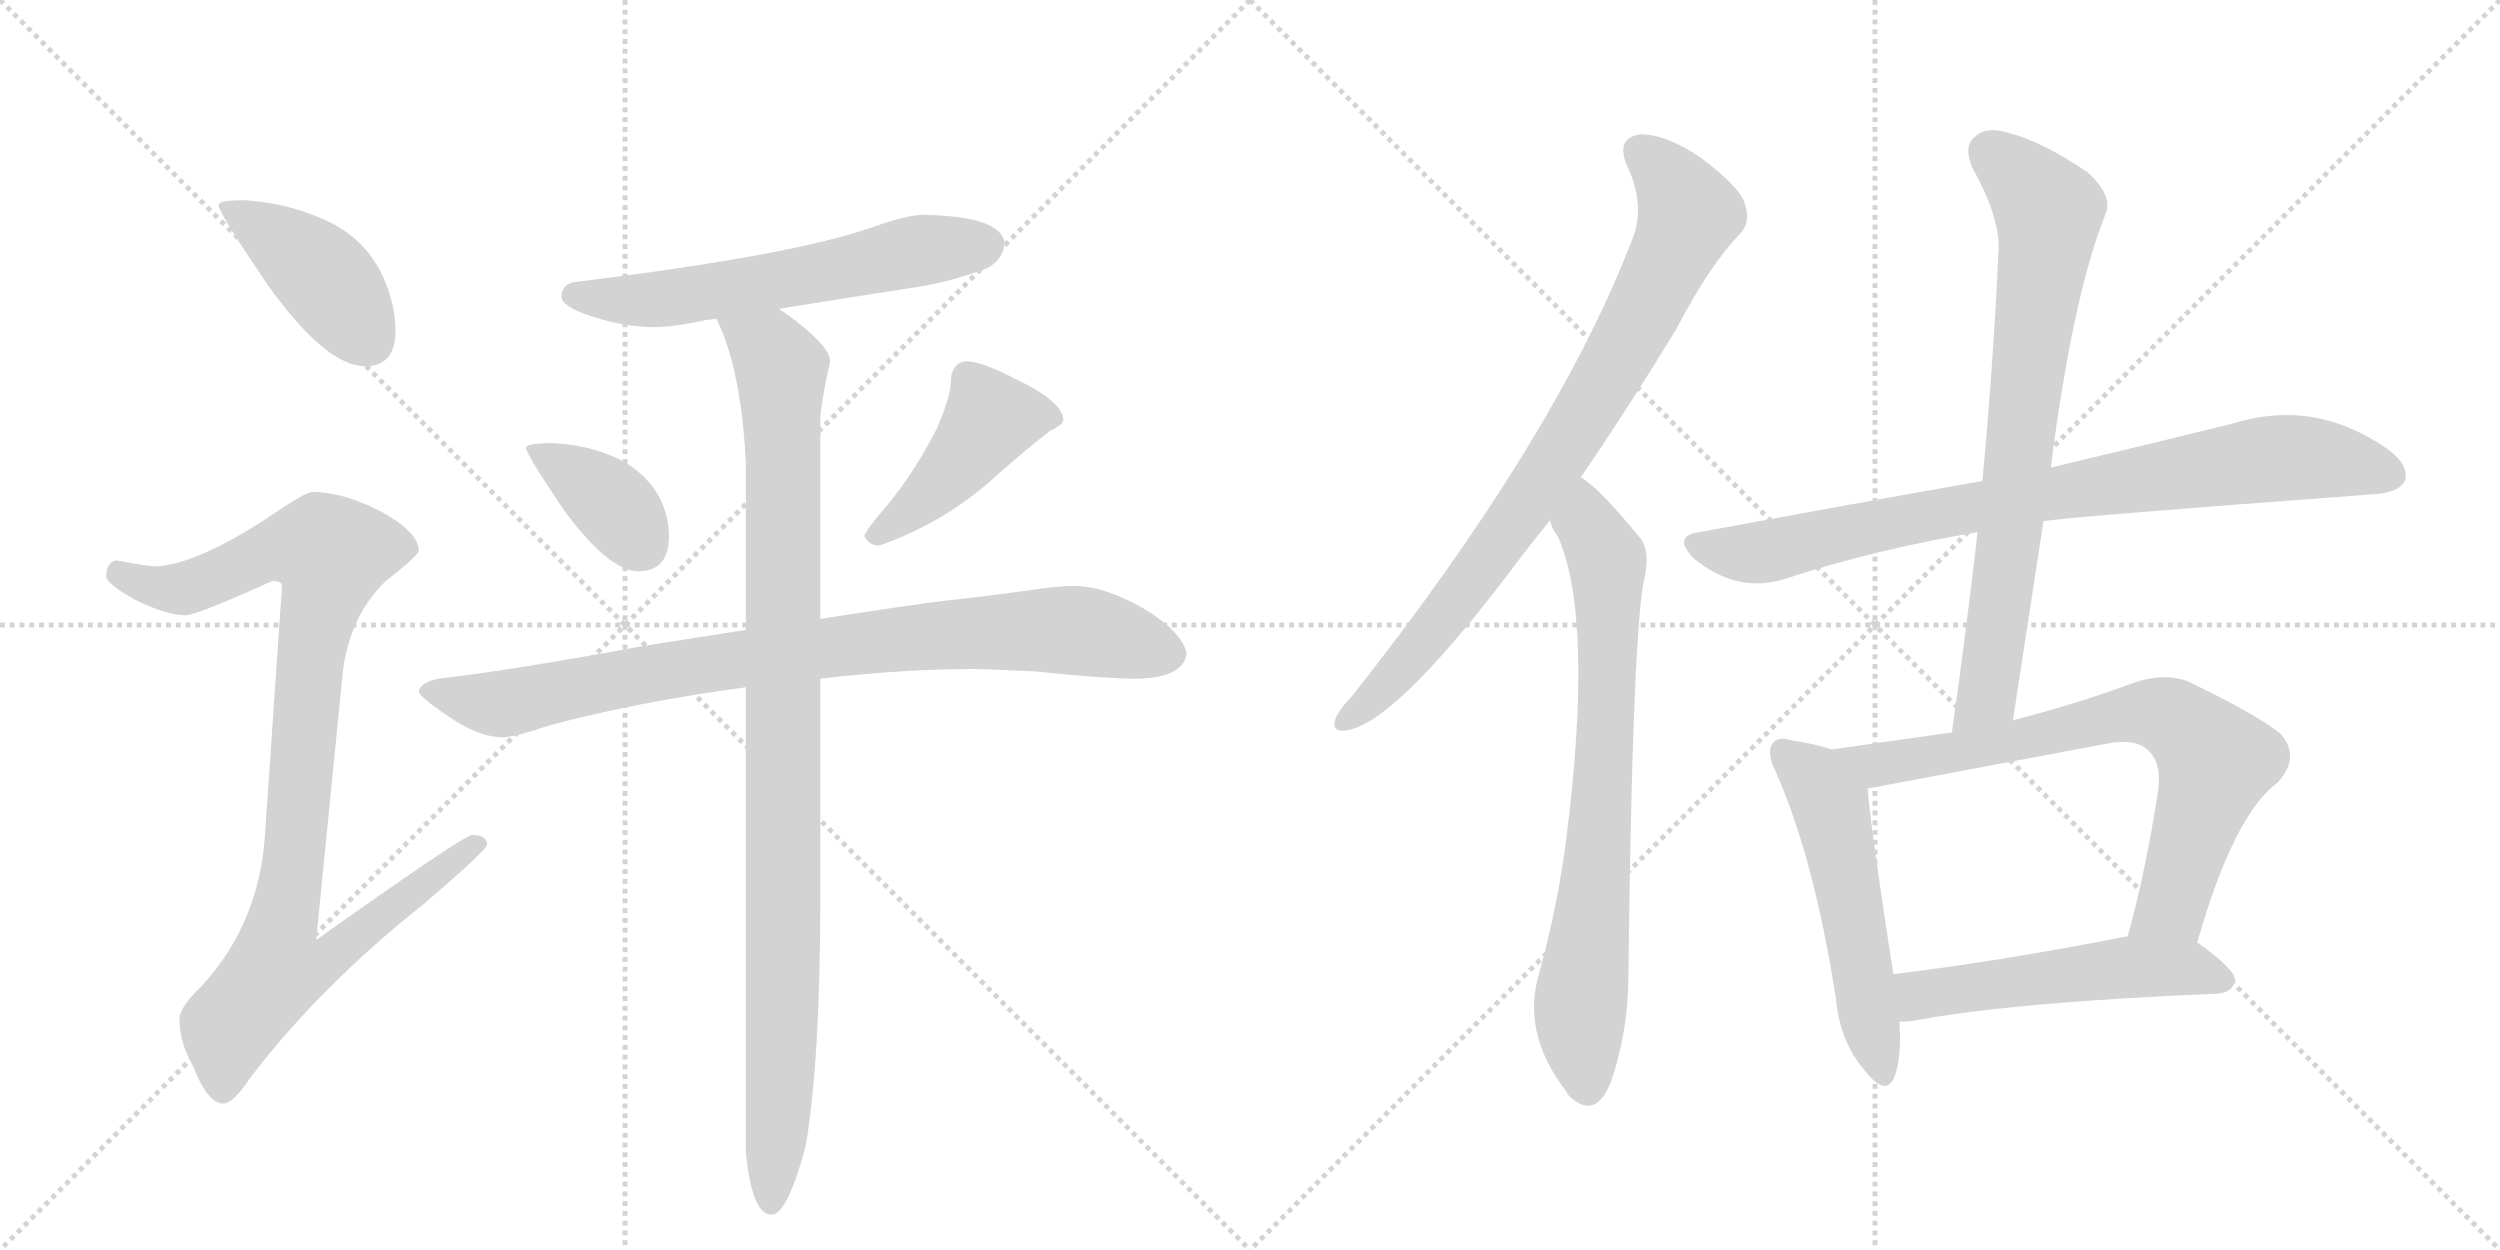 <svg version="1.1" viewBox="0 0 2048 1024" xmlns="http://www.w3.org/2000/svg">
  <g stroke="lightgray" stroke-dasharray="1,1" stroke-width="1" transform="scale(4, 4)">
    <line x1="0" y1="0" x2="256" y2="256"></line>
    <line x1="256" y1="0" x2="0" y2="256"></line>
    <line x1="128" y1="0" x2="128" y2="256"></line>
    <line x1="0" y1="128" x2="256" y2="128"></line>
    <line x1="256" y1="0" x2="512" y2="256"></line>
    <line x1="512" y1="0" x2="256" y2="256"></line>
    <line x1="384" y1="0" x2="384" y2="256"></line>
    <line x1="256" y1="128" x2="512" y2="128"></line>
  </g>
<g transform="scale(1, -1) translate(0, -850)">
   <style type="text/css">
    @keyframes keyframes0 {
      from {
       stroke: black;
       stroke-dashoffset: 419;
       stroke-width: 128;
       }
       58% {
       animation-timing-function: step-end;
       stroke: black;
       stroke-dashoffset: 0;
       stroke-width: 128;
       }
       to {
       stroke: black;
       stroke-width: 1024;
       }
       }
       #make-me-a-hanzi-animation-0 {
         animation: keyframes0 0.591s both;
         animation-delay: 0s;
         animation-timing-function: linear;
       }
    @keyframes keyframes1 {
      from {
       stroke: black;
       stroke-dashoffset: 971;
       stroke-width: 128;
       }
       76% {
       animation-timing-function: step-end;
       stroke: black;
       stroke-dashoffset: 0;
       stroke-width: 128;
       }
       to {
       stroke: black;
       stroke-width: 1024;
       }
       }
       #make-me-a-hanzi-animation-1 {
         animation: keyframes1 1.04s both;
         animation-delay: 0.591s;
         animation-timing-function: linear;
       }
    @keyframes keyframes2 {
      from {
       stroke: black;
       stroke-dashoffset: 598;
       stroke-width: 128;
       }
       66% {
       animation-timing-function: step-end;
       stroke: black;
       stroke-dashoffset: 0;
       stroke-width: 128;
       }
       to {
       stroke: black;
       stroke-width: 1024;
       }
       }
       #make-me-a-hanzi-animation-2 {
         animation: keyframes2 0.737s both;
         animation-delay: 1.631s;
         animation-timing-function: linear;
       }
    @keyframes keyframes3 {
      from {
       stroke: black;
       stroke-dashoffset: 377;
       stroke-width: 128;
       }
       55% {
       animation-timing-function: step-end;
       stroke: black;
       stroke-dashoffset: 0;
       stroke-width: 128;
       }
       to {
       stroke: black;
       stroke-width: 1024;
       }
       }
       #make-me-a-hanzi-animation-3 {
         animation: keyframes3 0.557s both;
         animation-delay: 2.368s;
         animation-timing-function: linear;
       }
    @keyframes keyframes4 {
      from {
       stroke: black;
       stroke-dashoffset: 440;
       stroke-width: 128;
       }
       59% {
       animation-timing-function: step-end;
       stroke: black;
       stroke-dashoffset: 0;
       stroke-width: 128;
       }
       to {
       stroke: black;
       stroke-width: 1024;
       }
       }
       #make-me-a-hanzi-animation-4 {
         animation: keyframes4 0.608s both;
         animation-delay: 2.925s;
         animation-timing-function: linear;
       }
    @keyframes keyframes5 {
      from {
       stroke: black;
       stroke-dashoffset: 873;
       stroke-width: 128;
       }
       74% {
       animation-timing-function: step-end;
       stroke: black;
       stroke-dashoffset: 0;
       stroke-width: 128;
       }
       to {
       stroke: black;
       stroke-width: 1024;
       }
       }
       #make-me-a-hanzi-animation-5 {
         animation: keyframes5 0.96s both;
         animation-delay: 3.533s;
         animation-timing-function: linear;
       }
    @keyframes keyframes6 {
      from {
       stroke: black;
       stroke-dashoffset: 1000;
       stroke-width: 128;
       }
       76% {
       animation-timing-function: step-end;
       stroke: black;
       stroke-dashoffset: 0;
       stroke-width: 128;
       }
       to {
       stroke: black;
       stroke-width: 1024;
       }
       }
       #make-me-a-hanzi-animation-6 {
         animation: keyframes6 1.064s both;
         animation-delay: 4.493s;
         animation-timing-function: linear;
       }
    @keyframes keyframes7 {
      from {
       stroke: black;
       stroke-dashoffset: 823;
       stroke-width: 128;
       }
       73% {
       animation-timing-function: step-end;
       stroke: black;
       stroke-dashoffset: 0;
       stroke-width: 128;
       }
       to {
       stroke: black;
       stroke-width: 1024;
       }
       }
       #make-me-a-hanzi-animation-7 {
         animation: keyframes7 0.92s both;
         animation-delay: 5.557s;
         animation-timing-function: linear;
       }
    @keyframes keyframes8 {
      from {
       stroke: black;
       stroke-dashoffset: 753;
       stroke-width: 128;
       }
       71% {
       animation-timing-function: step-end;
       stroke: black;
       stroke-dashoffset: 0;
       stroke-width: 128;
       }
       to {
       stroke: black;
       stroke-width: 1024;
       }
       }
       #make-me-a-hanzi-animation-8 {
         animation: keyframes8 0.863s both;
         animation-delay: 6.477s;
         animation-timing-function: linear;
       }
    @keyframes keyframes9 {
      from {
       stroke: black;
       stroke-dashoffset: 833;
       stroke-width: 128;
       }
       73% {
       animation-timing-function: step-end;
       stroke: black;
       stroke-dashoffset: 0;
       stroke-width: 128;
       }
       to {
       stroke: black;
       stroke-width: 1024;
       }
       }
       #make-me-a-hanzi-animation-9 {
         animation: keyframes9 0.928s both;
         animation-delay: 7.34s;
         animation-timing-function: linear;
       }
    @keyframes keyframes10 {
      from {
       stroke: black;
       stroke-dashoffset: 754;
       stroke-width: 128;
       }
       71% {
       animation-timing-function: step-end;
       stroke: black;
       stroke-dashoffset: 0;
       stroke-width: 128;
       }
       to {
       stroke: black;
       stroke-width: 1024;
       }
       }
       #make-me-a-hanzi-animation-10 {
         animation: keyframes10 0.864s both;
         animation-delay: 8.267s;
         animation-timing-function: linear;
       }
    @keyframes keyframes11 {
      from {
       stroke: black;
       stroke-dashoffset: 537;
       stroke-width: 128;
       }
       64% {
       animation-timing-function: step-end;
       stroke: black;
       stroke-dashoffset: 0;
       stroke-width: 128;
       }
       to {
       stroke: black;
       stroke-width: 1024;
       }
       }
       #make-me-a-hanzi-animation-11 {
         animation: keyframes11 0.687s both;
         animation-delay: 9.131s;
         animation-timing-function: linear;
       }
    @keyframes keyframes12 {
      from {
       stroke: black;
       stroke-dashoffset: 741;
       stroke-width: 128;
       }
       71% {
       animation-timing-function: step-end;
       stroke: black;
       stroke-dashoffset: 0;
       stroke-width: 128;
       }
       to {
       stroke: black;
       stroke-width: 1024;
       }
       }
       #make-me-a-hanzi-animation-12 {
         animation: keyframes12 0.853s both;
         animation-delay: 9.818s;
         animation-timing-function: linear;
       }
    @keyframes keyframes13 {
      from {
       stroke: black;
       stroke-dashoffset: 525;
       stroke-width: 128;
       }
       63% {
       animation-timing-function: step-end;
       stroke: black;
       stroke-dashoffset: 0;
       stroke-width: 128;
       }
       to {
       stroke: black;
       stroke-width: 1024;
       }
       }
       #make-me-a-hanzi-animation-13 {
         animation: keyframes13 0.677s both;
         animation-delay: 10.671s;
         animation-timing-function: linear;
       }
</style>
<path d="M 200 686 Q 179 686 179 682 Q 179 676 219 617 Q 267 550 299 550 Q 324 550 324 579 Q 324 601 313 625 Q 297 658 261 672 Q 233 684 200 686 Z" fill="lightgray"></path> 
<path d="M 256 447 Q 250 447 218 425 Q 161 388 128 386 Q 121 386 95 391 Q 87 389 87 378 Q 87 372 110 359 Q 136 346 152 346 Q 161 346 223 374 Q 231 374 231 370 L 217 165 Q 212 93 165 42 Q 147 25 147 15 Q 147 -4 158 -23 Q 170 -54 183 -54 Q 191 -54 205 -33 Q 262 42 349 111 Q 399 154 399 158 Q 399 166 387 166 Q 380 166 259 80 L 281 301 Q 287 346 316 374 Q 343 395 343 399 Q 343 414 312 431 Q 281 447 256 447 Z" fill="lightgray"></path> 
<path d="M 756 674 Q 744 674 718 665 Q 652 641 471 619 Q 460 617 460 607 Q 460 599 484 591 Q 512 582 536 582 Q 552 582 579 588 Q 582 588 587 589 L 638 597 Q 681 604 752 615 Q 778 619 808 630 Q 822 637 823 651 Q 820 673 756 674 Z" fill="lightgray"></path> 
<path d="M 452 487 Q 431 487 431 483 Q 431 478 462 432 Q 499 382 523 382 Q 548 382 548 411 Q 548 427 540 443 Q 527 466 500 477 Q 478 486 452 487 Z" fill="lightgray"></path> 
<path d="M 792 554 Q 786 554 782 549 Q 779 544 779 539 Q 779 525 767 498 Q 748 461 725 434 Q 711 418 708 411 Q 712 403 720 403 Q 769 420 808 453 Q 837 479 860 497 Q 871 502 871 506 Q 871 521 831 540 Q 804 554 792 554 Z" fill="lightgray"></path> 
<path d="M 611 334 Q 573 328 528 321 Q 420 301 359 294 Q 344 291 343 283 Q 345 278 372 260 Q 394 246 412 246 Q 421 246 451 256 Q 522 275 611 287 L 672 294 Q 740 302 800 302 L 848 300 Q 905 294 932 294 Q 970 295 972 315 Q 968 333 936 352 Q 904 370 880 370 Q 867 370 847 367 Q 812 362 775 358 Q 749 355 672 343 L 611 334 Z" fill="lightgray"></path> 
<path d="M 587 589 Q 589 584 593 575 Q 608 534 611 471 L 611 334 L 611 287 L 611 -94 Q 616 -145 632 -145 Q 645 -145 660 -89 Q 672 -18 672 114 L 672 294 L 672 343 L 672 506 Q 672 517 680 554 Q 680 567 644 593 L 638 597 C 614 615 576 617 587 589 Z" fill="lightgray"></path> 
<path d="M 1295 459 Q 1332 513 1373 580 Q 1400 632 1425 658 Q 1435 668 1429 684 Q 1425 697 1393 721 Q 1365 740 1344 740 Q 1323 737 1333 714 Q 1349 680 1336 651 Q 1273 489 1107 279 Q 1097 269 1094 261 Q 1090 249 1105 252 Q 1147 261 1247 395 Q 1257 408 1270 424 L 1295 459 Z" fill="lightgray"></path> 
<path d="M 1270 424 Q 1271 417 1276 411 Q 1306 344 1283 162 Q 1276 108 1261 53 Q 1246 4 1283 -44 Q 1284 -47 1288 -50 Q 1307 -66 1319 -38 Q 1334 4 1334 52 Q 1337 313 1346 371 Q 1353 399 1343 410 Q 1325 432 1311 446 Q 1304 453 1295 459 C 1271 477 1257 451 1270 424 Z" fill="lightgray"></path> 
<path d="M 1674 423 Q 1687 426 1943 445 Q 1965 446 1970 456 Q 1974 469 1956 482 Q 1896 524 1829 503 Q 1768 488 1680 467 L 1624 456 Q 1516 437 1392 414 Q 1370 411 1387 393 Q 1423 363 1463 376 Q 1536 400 1620 414 L 1674 423 Z" fill="lightgray"></path> 
<path d="M 1649 260 Q 1662 345 1674 423 L 1680 467 Q 1698 608 1725 675 Q 1731 690 1710 709 Q 1673 734 1646 741 Q 1627 747 1618 738 Q 1608 731 1616 712 Q 1640 669 1637 641 Q 1633 553 1624 456 L 1620 414 Q 1611 335 1599 250 C 1595 220 1644 230 1649 260 Z" fill="lightgray"></path> 
<path d="M 1500 236 Q 1490 240 1470 243 Q 1457 247 1453 242 Q 1446 235 1455 217 Q 1486 147 1504 32 Q 1507 -2 1526 -25 Q 1545 -50 1552 -32 Q 1558 -16 1556 13 L 1551 52 Q 1532 175 1530 204 C 1528 227 1528 227 1500 236 Z" fill="lightgray"></path> 
<path d="M 1800 78 Q 1830 183 1866 209 Q 1885 230 1868 249 Q 1850 264 1792 292 Q 1773 299 1749 291 Q 1697 272 1649 260 L 1599 250 Q 1550 243 1500 236 C 1470 232 1501 198 1530 204 L 1727 241 Q 1749 245 1759 236 Q 1771 226 1768 203 Q 1758 137 1743 83 C 1735 54 1791 49 1800 78 Z" fill="lightgray"></path> 
<path d="M 1556 13 Q 1562 13 1569 14 Q 1648 29 1817 36 Q 1829 37 1831 47 Q 1831 56 1800 78 C 1783 91 1772 89 1743 83 Q 1635 62 1551 52 C 1521 48 1526 11 1556 13 Z" fill="lightgray"></path> 
      <clipPath id="make-me-a-hanzi-clip-0">
      <path d="M 200 686 Q 179 686 179 682 Q 179 676 219 617 Q 267 550 299 550 Q 324 550 324 579 Q 324 601 313 625 Q 297 658 261 672 Q 233 684 200 686 Z" fill="lightgray"></path>
      </clipPath>
      <path clip-path="url(#make-me-a-hanzi-clip-0)" d="M 183 681 L 259 629 L 301 572 " fill="none" id="make-me-a-hanzi-animation-0" stroke-dasharray="291 582" stroke-linecap="round"></path>

      <clipPath id="make-me-a-hanzi-clip-1">
      <path d="M 256 447 Q 250 447 218 425 Q 161 388 128 386 Q 121 386 95 391 Q 87 389 87 378 Q 87 372 110 359 Q 136 346 152 346 Q 161 346 223 374 Q 231 374 231 370 L 217 165 Q 212 93 165 42 Q 147 25 147 15 Q 147 -4 158 -23 Q 170 -54 183 -54 Q 191 -54 205 -33 Q 262 42 349 111 Q 399 154 399 158 Q 399 166 387 166 Q 380 166 259 80 L 281 301 Q 287 346 316 374 Q 343 395 343 399 Q 343 414 312 431 Q 281 447 256 447 Z" fill="lightgray"></path>
      </clipPath>
      <path clip-path="url(#make-me-a-hanzi-clip-1)" d="M 98 380 L 124 369 L 151 368 L 223 400 L 246 403 L 271 396 L 257 329 L 231 91 L 272 87 L 279 76 L 269 64 L 222 51 L 187 7 L 183 -42 " fill="none" id="make-me-a-hanzi-animation-1" stroke-dasharray="843 1686" stroke-linecap="round"></path>

      <clipPath id="make-me-a-hanzi-clip-2">
      <path d="M 756 674 Q 744 674 718 665 Q 652 641 471 619 Q 460 617 460 607 Q 460 599 484 591 Q 512 582 536 582 Q 552 582 579 588 Q 582 588 587 589 L 638 597 Q 681 604 752 615 Q 778 619 808 630 Q 822 637 823 651 Q 820 673 756 674 Z" fill="lightgray"></path>
      </clipPath>
      <path clip-path="url(#make-me-a-hanzi-clip-2)" d="M 470 608 L 552 606 L 747 644 L 808 649 " fill="none" id="make-me-a-hanzi-animation-2" stroke-dasharray="470 940" stroke-linecap="round"></path>

      <clipPath id="make-me-a-hanzi-clip-3">
      <path d="M 452 487 Q 431 487 431 483 Q 431 478 462 432 Q 499 382 523 382 Q 548 382 548 411 Q 548 427 540 443 Q 527 466 500 477 Q 478 486 452 487 Z" fill="lightgray"></path>
      </clipPath>
      <path clip-path="url(#make-me-a-hanzi-clip-3)" d="M 435 482 L 499 440 L 525 404 " fill="none" id="make-me-a-hanzi-animation-3" stroke-dasharray="249 498" stroke-linecap="round"></path>

      <clipPath id="make-me-a-hanzi-clip-4">
      <path d="M 792 554 Q 786 554 782 549 Q 779 544 779 539 Q 779 525 767 498 Q 748 461 725 434 Q 711 418 708 411 Q 712 403 720 403 Q 769 420 808 453 Q 837 479 860 497 Q 871 502 871 506 Q 871 521 831 540 Q 804 554 792 554 Z" fill="lightgray"></path>
      </clipPath>
      <path clip-path="url(#make-me-a-hanzi-clip-4)" d="M 861 507 L 811 506 L 776 460 L 717 412 " fill="none" id="make-me-a-hanzi-animation-4" stroke-dasharray="312 624" stroke-linecap="round"></path>

      <clipPath id="make-me-a-hanzi-clip-5">
      <path d="M 611 334 Q 573 328 528 321 Q 420 301 359 294 Q 344 291 343 283 Q 345 278 372 260 Q 394 246 412 246 Q 421 246 451 256 Q 522 275 611 287 L 672 294 Q 740 302 800 302 L 848 300 Q 905 294 932 294 Q 970 295 972 315 Q 968 333 936 352 Q 904 370 880 370 Q 867 370 847 367 Q 812 362 775 358 Q 749 355 672 343 L 611 334 Z" fill="lightgray"></path>
      </clipPath>
      <path clip-path="url(#make-me-a-hanzi-clip-5)" d="M 349 284 L 413 273 L 608 311 L 800 332 L 883 333 L 958 315 " fill="none" id="make-me-a-hanzi-animation-5" stroke-dasharray="745 1490" stroke-linecap="round"></path>

      <clipPath id="make-me-a-hanzi-clip-6">
      <path d="M 587 589 Q 589 584 593 575 Q 608 534 611 471 L 611 334 L 611 287 L 611 -94 Q 616 -145 632 -145 Q 645 -145 660 -89 Q 672 -18 672 114 L 672 294 L 672 343 L 672 506 Q 672 517 680 554 Q 680 567 644 593 L 638 597 C 614 615 576 617 587 589 Z" fill="lightgray"></path>
      </clipPath>
      <path clip-path="url(#make-me-a-hanzi-clip-6)" d="M 594 584 L 623 569 L 640 548 L 642 48 L 632 -136 " fill="none" id="make-me-a-hanzi-animation-6" stroke-dasharray="872 1744" stroke-linecap="round"></path>

      <clipPath id="make-me-a-hanzi-clip-7">
      <path d="M 1295 459 Q 1332 513 1373 580 Q 1400 632 1425 658 Q 1435 668 1429 684 Q 1425 697 1393 721 Q 1365 740 1344 740 Q 1323 737 1333 714 Q 1349 680 1336 651 Q 1273 489 1107 279 Q 1097 269 1094 261 Q 1090 249 1105 252 Q 1147 261 1247 395 Q 1257 408 1270 424 L 1295 459 Z" fill="lightgray"></path>
      </clipPath>
      <path clip-path="url(#make-me-a-hanzi-clip-7)" d="M 1344 725 L 1370 699 L 1383 675 L 1351 603 L 1287 491 L 1223 397 L 1160 316 L 1103 261 " fill="none" id="make-me-a-hanzi-animation-7" stroke-dasharray="695 1390" stroke-linecap="round"></path>

      <clipPath id="make-me-a-hanzi-clip-8">
      <path d="M 1270 424 Q 1271 417 1276 411 Q 1306 344 1283 162 Q 1276 108 1261 53 Q 1246 4 1283 -44 Q 1284 -47 1288 -50 Q 1307 -66 1319 -38 Q 1334 4 1334 52 Q 1337 313 1346 371 Q 1353 399 1343 410 Q 1325 432 1311 446 Q 1304 453 1295 459 C 1271 477 1257 451 1270 424 Z" fill="lightgray"></path>
      </clipPath>
      <path clip-path="url(#make-me-a-hanzi-clip-8)" d="M 1295 450 L 1299 421 L 1317 382 L 1312 181 L 1294 12 L 1300 -41 " fill="none" id="make-me-a-hanzi-animation-8" stroke-dasharray="625 1250" stroke-linecap="round"></path>

      <clipPath id="make-me-a-hanzi-clip-9">
      <path d="M 1674 423 Q 1687 426 1943 445 Q 1965 446 1970 456 Q 1974 469 1956 482 Q 1896 524 1829 503 Q 1768 488 1680 467 L 1624 456 Q 1516 437 1392 414 Q 1370 411 1387 393 Q 1423 363 1463 376 Q 1536 400 1620 414 L 1674 423 Z" fill="lightgray"></path>
      </clipPath>
      <path clip-path="url(#make-me-a-hanzi-clip-9)" d="M 1390 403 L 1450 398 L 1606 433 L 1857 474 L 1911 473 L 1958 461 " fill="none" id="make-me-a-hanzi-animation-9" stroke-dasharray="705 1410" stroke-linecap="round"></path>

      <clipPath id="make-me-a-hanzi-clip-10">
      <path d="M 1649 260 Q 1662 345 1674 423 L 1680 467 Q 1698 608 1725 675 Q 1731 690 1710 709 Q 1673 734 1646 741 Q 1627 747 1618 738 Q 1608 731 1616 712 Q 1640 669 1637 641 Q 1633 553 1624 456 L 1620 414 Q 1611 335 1599 250 C 1595 220 1644 230 1649 260 Z" fill="lightgray"></path>
      </clipPath>
      <path clip-path="url(#make-me-a-hanzi-clip-10)" d="M 1631 724 L 1652 708 L 1678 674 L 1628 285 L 1604 257 " fill="none" id="make-me-a-hanzi-animation-10" stroke-dasharray="626 1252" stroke-linecap="round"></path>

      <clipPath id="make-me-a-hanzi-clip-11">
      <path d="M 1500 236 Q 1490 240 1470 243 Q 1457 247 1453 242 Q 1446 235 1455 217 Q 1486 147 1504 32 Q 1507 -2 1526 -25 Q 1545 -50 1552 -32 Q 1558 -16 1556 13 L 1551 52 Q 1532 175 1530 204 C 1528 227 1528 227 1500 236 Z" fill="lightgray"></path>
      </clipPath>
      <path clip-path="url(#make-me-a-hanzi-clip-11)" d="M 1460 235 L 1486 213 L 1500 190 L 1540 -26 " fill="none" id="make-me-a-hanzi-animation-11" stroke-dasharray="409 818" stroke-linecap="round"></path>

      <clipPath id="make-me-a-hanzi-clip-12">
      <path d="M 1800 78 Q 1830 183 1866 209 Q 1885 230 1868 249 Q 1850 264 1792 292 Q 1773 299 1749 291 Q 1697 272 1649 260 L 1599 250 Q 1550 243 1500 236 C 1470 232 1501 198 1530 204 L 1727 241 Q 1749 245 1759 236 Q 1771 226 1768 203 Q 1758 137 1743 83 C 1735 54 1791 49 1800 78 Z" fill="lightgray"></path>
      </clipPath>
      <path clip-path="url(#make-me-a-hanzi-clip-12)" d="M 1508 233 L 1538 224 L 1750 266 L 1786 258 L 1815 226 L 1779 108 L 1751 88 " fill="none" id="make-me-a-hanzi-animation-12" stroke-dasharray="613 1226" stroke-linecap="round"></path>

      <clipPath id="make-me-a-hanzi-clip-13">
      <path d="M 1556 13 Q 1562 13 1569 14 Q 1648 29 1817 36 Q 1829 37 1831 47 Q 1831 56 1800 78 C 1783 91 1772 89 1743 83 Q 1635 62 1551 52 C 1521 48 1526 11 1556 13 Z" fill="lightgray"></path>
      </clipPath>
      <path clip-path="url(#make-me-a-hanzi-clip-13)" d="M 1562 20 L 1582 36 L 1739 58 L 1797 57 L 1822 47 " fill="none" id="make-me-a-hanzi-animation-13" stroke-dasharray="397 794" stroke-linecap="round"></path>

</g>
</svg>
